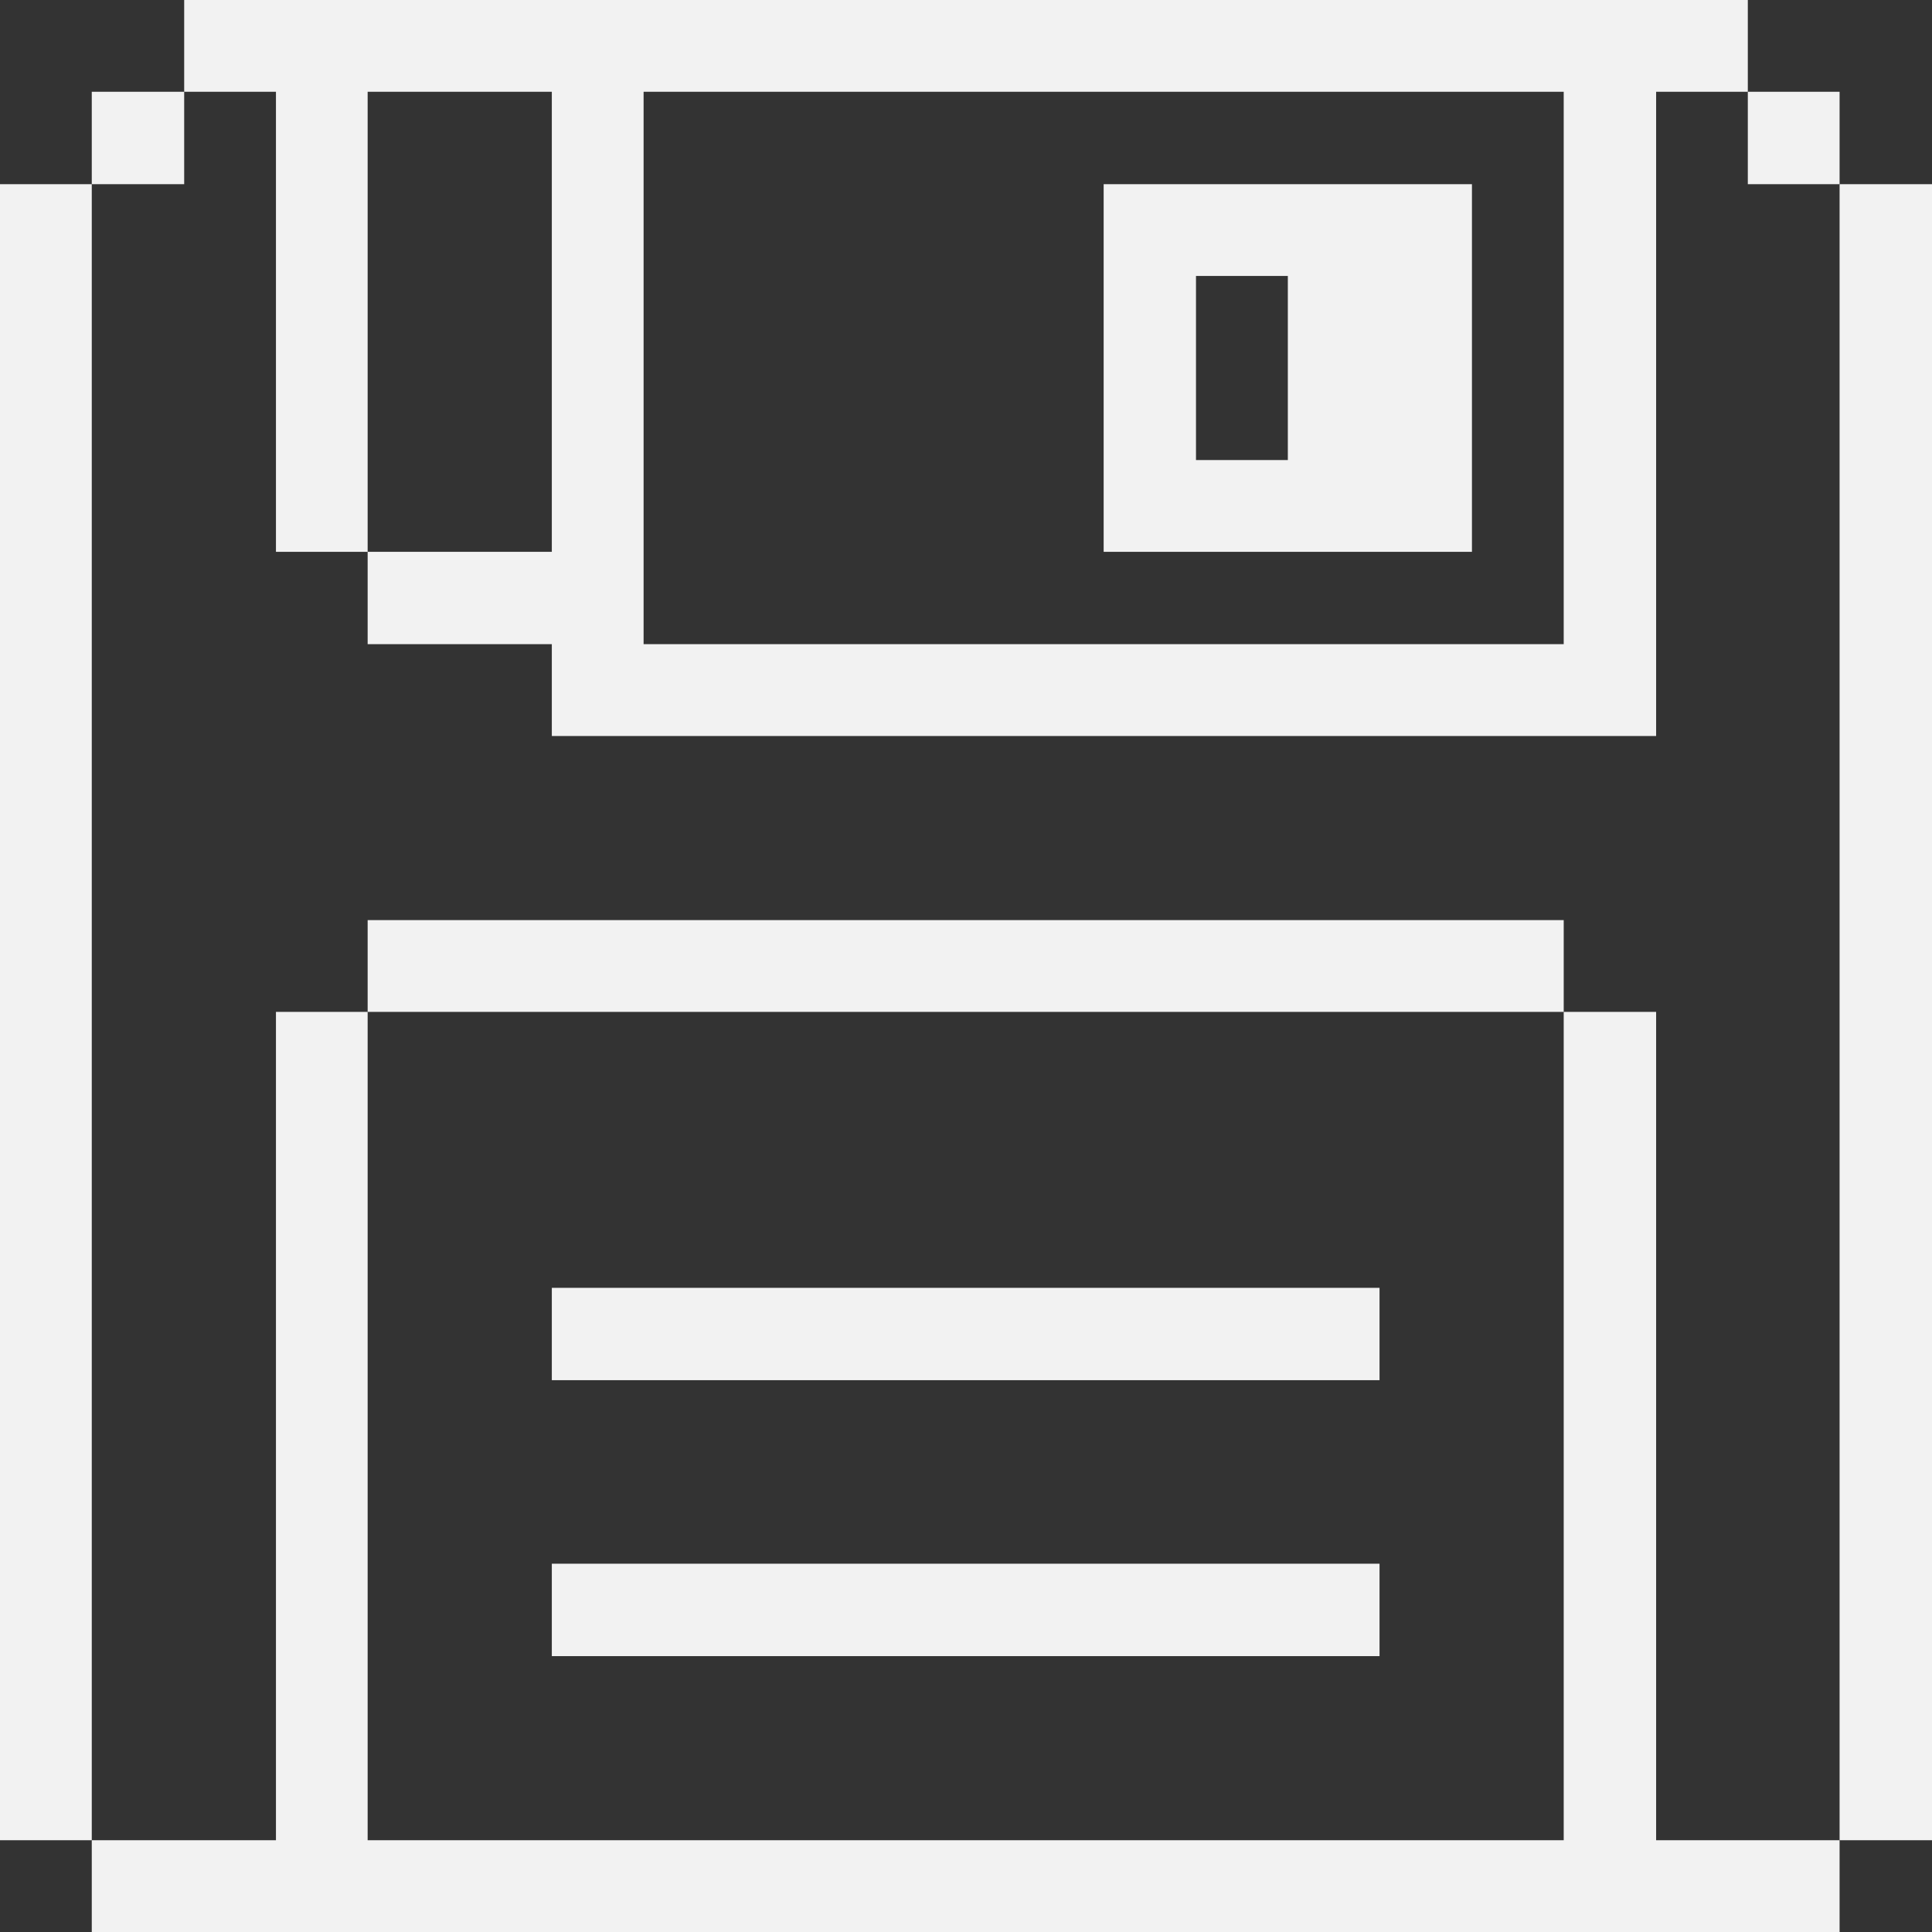 <svg xmlns="http://www.w3.org/2000/svg" fill="none" viewBox="0 0 24 24" height="48" width="48"><rect x="0" y="0" width="24" height="24" fill="#333333" stroke="none"/><path fill="#f2f2f2" d="M24 2.288H22.852V22.86H24V2.288Z"></path><path fill="#f2f2f2" d="M22.852 1.14H21.712V2.288H22.852V1.14Z"></path><path fill="#f2f2f2" d="M20.573 12.57H19.425V22.86H4.567V12.57H3.428V22.86H1.14V24H22.852V22.86H20.573V12.57Z"></path><path fill="#f2f2f2" d="M13.71 6.855H18.285V2.288H13.71V6.855ZM14.857 3.428H15.998V5.715H14.857V3.428Z"></path><path fill="#f2f2f2" d="M17.137 19.425H6.855V20.573H17.137V19.425Z"></path><path fill="#f2f2f2" d="M17.137 15.998H6.855V17.145H17.137V15.998Z"></path><path fill="#f2f2f2" d="M19.425 11.43H4.567V12.57H19.425V11.43Z"></path><path fill="#f2f2f2" d="M3.428 6.855H4.567V1.14H6.855V6.855H4.567V8.002H6.855V9.143H20.573V1.14H21.712V0H2.288V1.14H3.428V6.855ZM7.995 1.14H19.425V8.002H7.995V1.14Z"></path><path fill="#f2f2f2" d="M2.288 1.14H1.14V2.288H2.288V1.14Z"></path><path fill="#f2f2f2" d="M1.14 2.288H0V22.86H1.14V2.288Z"></path></svg>